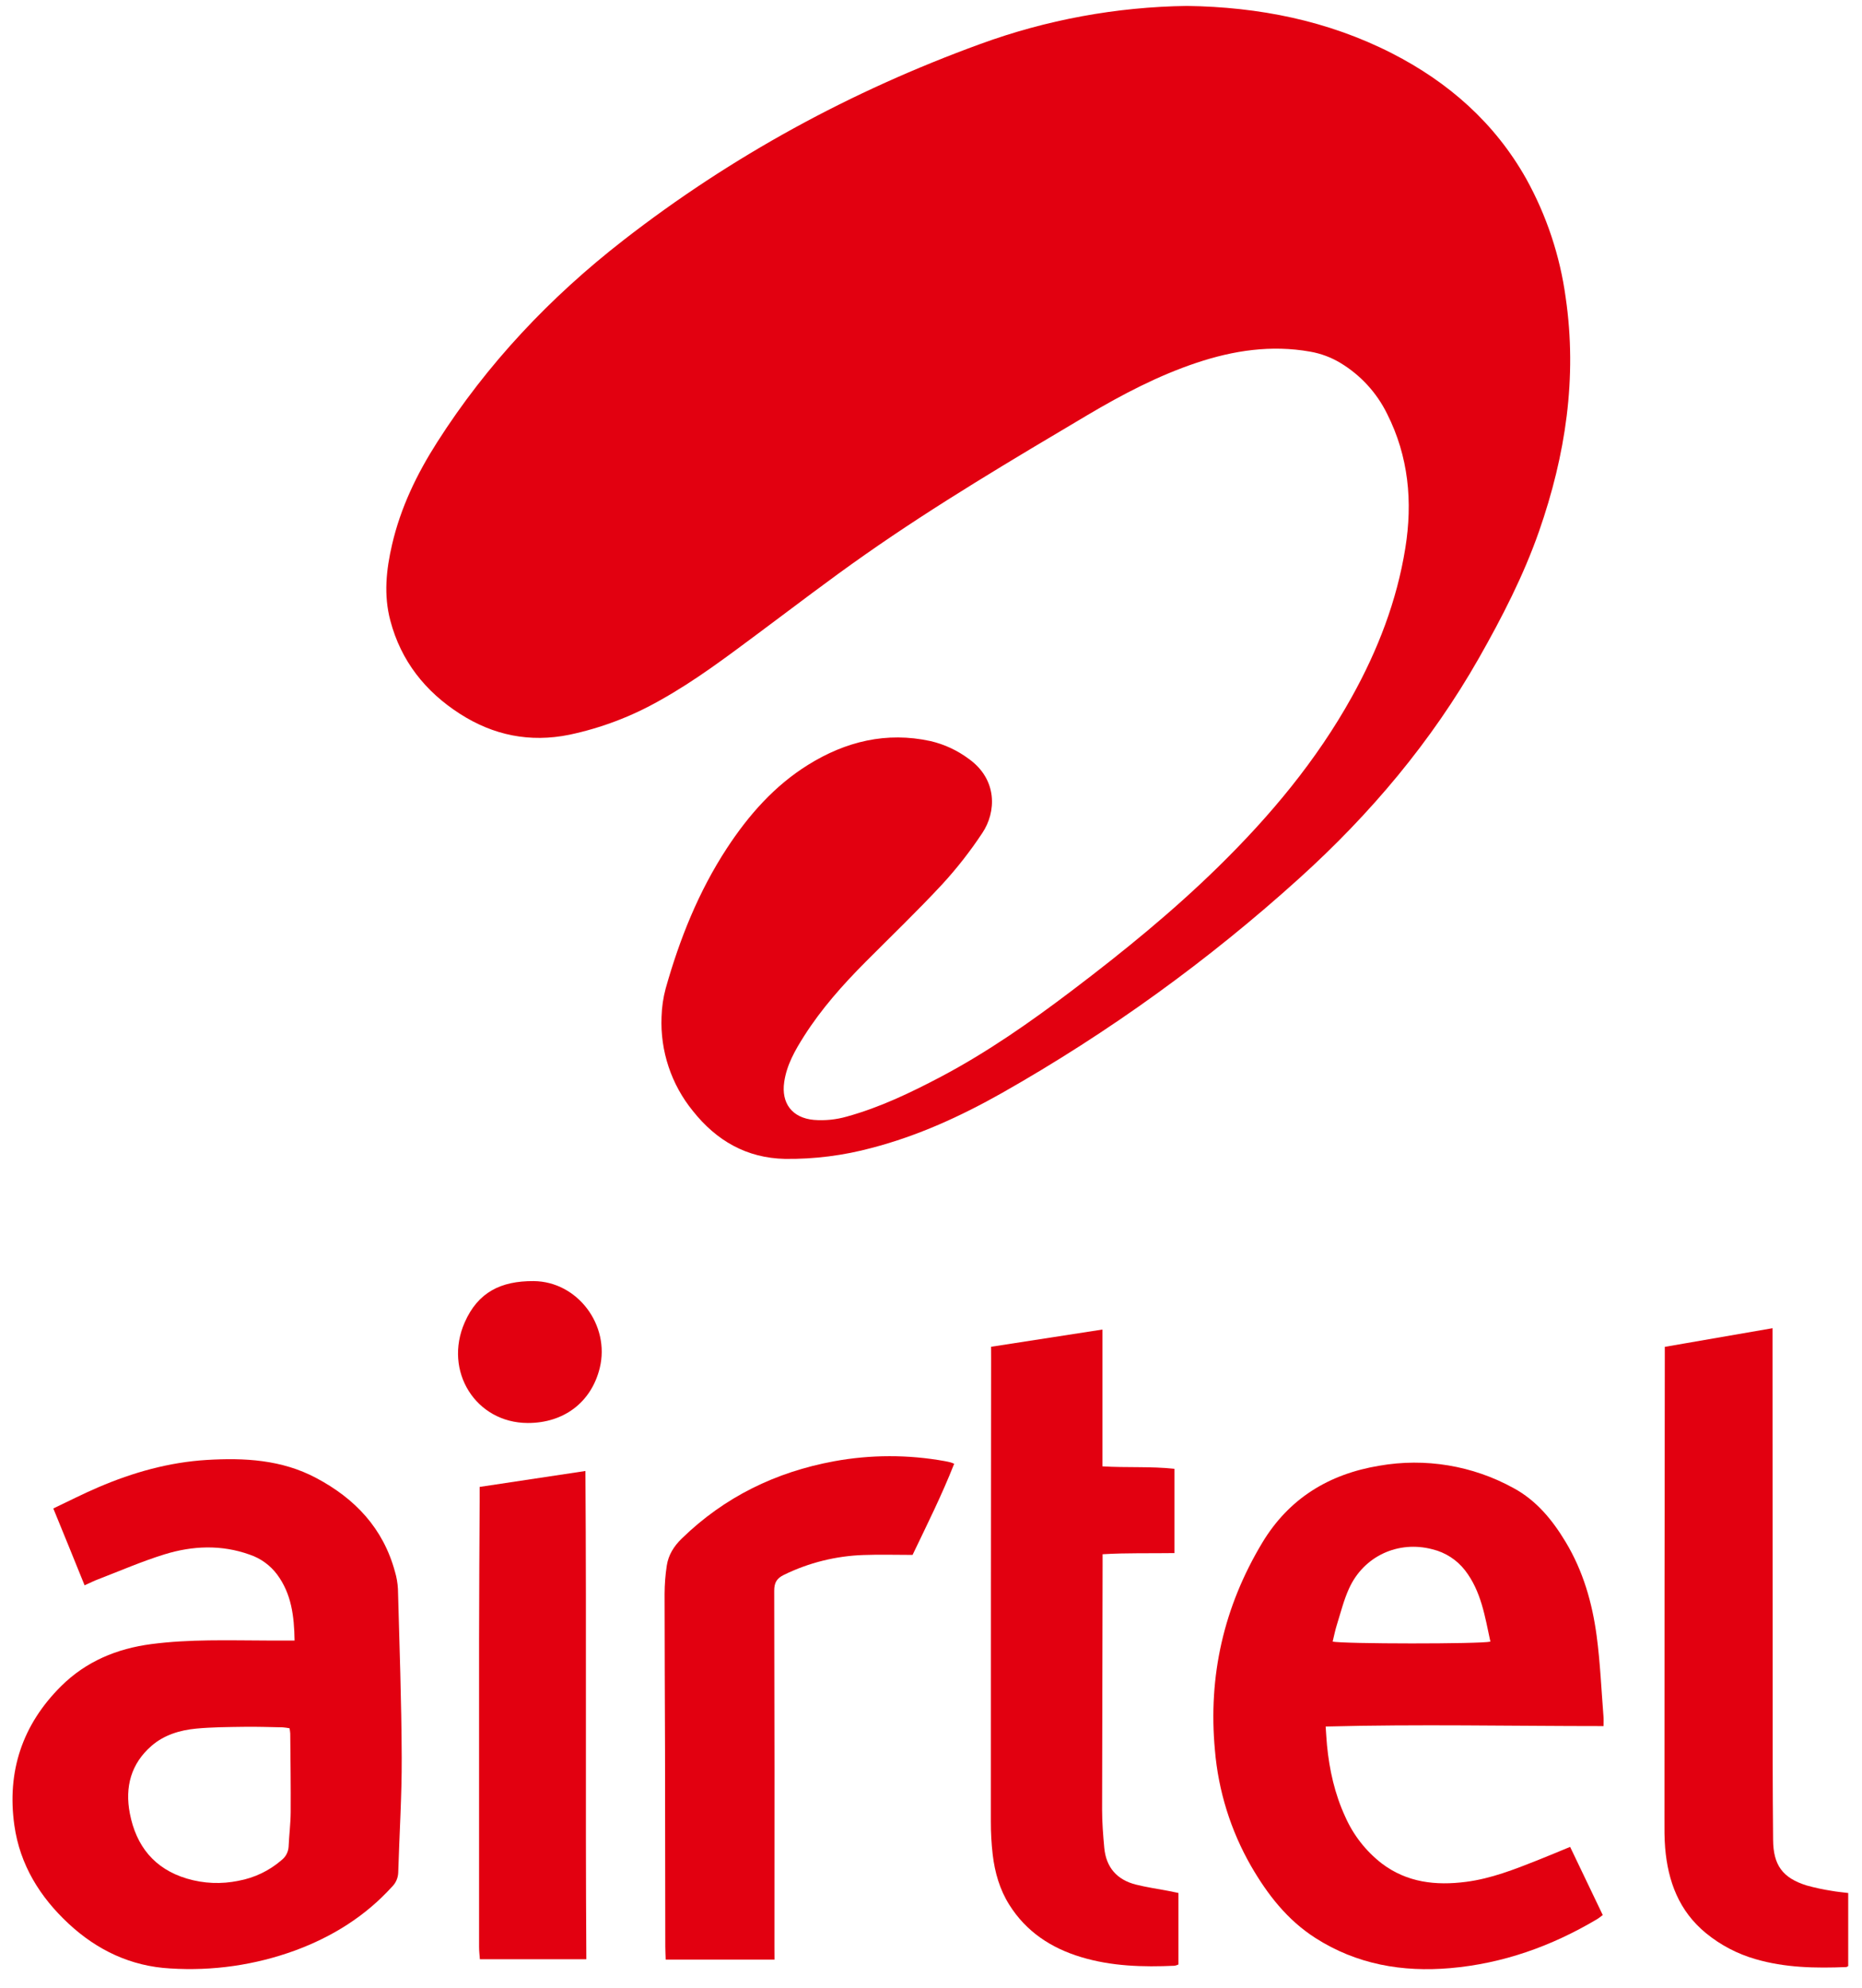 <svg width="89" height="95" viewBox="0 0 89 95" fill="none" xmlns="http://www.w3.org/2000/svg">
<path d="M56.733 0.284C60.176 0.332 63.462 0.985 66.529 2.546C69.234 3.93 71.439 5.866 72.944 8.534C73.922 10.296 74.564 12.224 74.836 14.22C75.396 18.052 74.83 21.759 73.566 25.385C72.823 27.511 71.796 29.505 70.683 31.464C68.415 35.451 65.501 38.907 62.112 41.97C57.764 45.904 52.996 49.347 47.895 52.238C45.918 53.354 43.869 54.291 41.665 54.865C40.314 55.229 38.92 55.406 37.522 55.389C35.68 55.351 34.24 54.513 33.119 53.1C32.085 51.833 31.552 50.229 31.621 48.594C31.634 48.139 31.699 47.688 31.817 47.248C32.484 44.88 33.39 42.611 34.744 40.542C35.779 38.962 37.013 37.558 38.626 36.555C40.421 35.437 42.371 34.96 44.481 35.421C45.14 35.575 45.761 35.864 46.304 36.269C47.693 37.261 47.62 38.818 46.953 39.813C46.382 40.677 45.743 41.495 45.043 42.258C43.858 43.535 42.598 44.743 41.368 45.979C40.28 47.072 39.258 48.22 38.429 49.527C37.999 50.205 37.603 50.897 37.484 51.712C37.334 52.733 37.865 53.429 38.896 53.525C39.429 53.568 39.966 53.514 40.48 53.366C42.064 52.928 43.535 52.221 44.98 51.46C47.208 50.281 49.265 48.841 51.269 47.321C53.699 45.479 56.061 43.557 58.239 41.421C60.718 38.99 62.929 36.348 64.62 33.299C65.856 31.073 66.766 28.722 67.171 26.2C67.529 23.979 67.329 21.816 66.3 19.777C65.805 18.769 65.03 17.925 64.068 17.346C63.624 17.078 63.134 16.896 62.623 16.807C60.764 16.477 58.966 16.748 57.198 17.338C55.356 17.953 53.647 18.852 51.986 19.834C48.38 21.973 44.771 24.11 41.335 26.519C39.612 27.725 37.943 29.009 36.255 30.263C34.73 31.397 33.215 32.545 31.549 33.471C30.196 34.242 28.733 34.797 27.21 35.118C25.323 35.501 23.584 35.145 21.986 34.119C20.328 33.055 19.167 31.595 18.657 29.662C18.333 28.442 18.46 27.232 18.74 26.028C19.149 24.259 19.925 22.657 20.893 21.139C23.285 17.387 26.293 14.206 29.792 11.485C34.976 7.454 40.681 4.35 46.851 2.105C50.019 0.946 53.36 0.33 56.733 0.284Z" fill="#E20010"/>
<path d="M14.08 78.411C14.062 77.234 13.928 76.175 13.248 75.256C12.917 74.812 12.458 74.48 11.933 74.303C10.581 73.819 9.204 73.876 7.861 74.291C6.784 74.624 5.746 75.077 4.692 75.482C4.484 75.559 4.295 75.658 4.043 75.77C3.547 74.539 3.059 73.345 2.548 72.097C3.288 71.746 3.985 71.389 4.704 71.082C6.36 70.373 8.077 69.888 9.883 69.778C11.689 69.669 13.471 69.765 15.114 70.641C16.973 71.625 18.315 73.046 18.877 75.114C18.958 75.384 19.006 75.664 19.021 75.946C19.093 78.631 19.19 81.315 19.201 84C19.209 85.835 19.088 87.671 19.034 89.507C19.024 89.759 18.919 89.998 18.74 90.175C17.456 91.59 15.884 92.567 14.103 93.224C12.194 93.921 10.16 94.213 8.131 94.082C6.259 93.978 4.642 93.211 3.275 91.939C1.909 90.667 0.954 89.131 0.687 87.248C0.323 84.669 1.067 82.432 2.921 80.59C4.113 79.407 5.582 78.795 7.237 78.579C9.067 78.34 10.904 78.404 12.742 78.409L14.08 78.411ZM13.84 82.603C13.732 82.582 13.623 82.567 13.513 82.558C12.889 82.546 12.258 82.524 11.63 82.534C10.878 82.545 10.123 82.548 9.375 82.619C8.602 82.693 7.852 82.918 7.253 83.434C6.259 84.291 5.963 85.411 6.206 86.673C6.507 88.233 7.379 89.323 8.933 89.787C9.735 90.027 10.583 90.062 11.402 89.891C12.163 89.752 12.872 89.411 13.457 88.905C13.556 88.828 13.637 88.731 13.696 88.62C13.754 88.509 13.788 88.387 13.795 88.262C13.819 87.714 13.89 87.167 13.894 86.618C13.902 85.363 13.884 84.107 13.873 82.852C13.867 82.768 13.856 82.685 13.84 82.603Z" fill="#E20010"/>
<path d="M76.647 82.499C72.184 82.499 67.805 82.403 63.364 82.52C63.387 82.832 63.4 83.127 63.428 83.416C63.543 84.594 63.797 85.739 64.295 86.82C64.682 87.702 65.284 88.473 66.044 89.063C67.251 89.979 68.628 90.129 70.073 89.943C71.267 89.789 72.379 89.352 73.488 88.912C73.997 88.711 74.501 88.496 75.049 88.272C75.569 89.36 76.079 90.43 76.609 91.53C76.511 91.601 76.42 91.68 76.318 91.738C74.154 93.022 71.83 93.849 69.32 94.067C67.032 94.266 64.847 93.891 62.871 92.625C61.525 91.762 60.582 90.544 59.794 89.181C58.823 87.486 58.235 85.599 58.071 83.652C57.741 80.102 58.495 76.797 60.333 73.736C61.614 71.609 63.527 70.453 65.922 70.055C68.123 69.668 70.39 70.045 72.347 71.124C73.444 71.718 74.207 72.653 74.837 73.702C75.669 75.084 76.107 76.608 76.317 78.187C76.487 79.461 76.541 80.749 76.643 82.036C76.656 82.168 76.647 82.306 76.647 82.499ZM71.237 78.458C70.978 77.271 70.802 76.058 70.024 75.052C69.635 74.552 69.087 74.199 68.471 74.049C66.833 73.616 65.186 74.371 64.482 75.922C64.23 76.474 64.083 77.074 63.9 77.656C63.817 77.919 63.764 78.193 63.699 78.458C64.139 78.574 70.787 78.58 71.239 78.461L71.237 78.458Z" fill="#E20010"/>
<path d="M47.371 64.369L52.696 63.545V70.085C53.878 70.156 55.003 70.079 56.135 70.201V74.23C54.991 74.248 53.871 74.214 52.702 74.285V74.85C52.693 78.728 52.684 82.607 52.678 86.485C52.678 87.096 52.726 87.708 52.782 88.316C52.869 89.252 53.388 89.846 54.295 90.074C54.795 90.201 55.309 90.273 55.817 90.37L56.327 90.474V93.893C56.269 93.921 56.208 93.941 56.146 93.953C54.634 94.021 53.129 93.981 51.667 93.537C50.24 93.106 49.05 92.326 48.243 91.04C47.784 90.312 47.551 89.494 47.45 88.648C47.389 88.118 47.359 87.585 47.361 87.052C47.361 79.688 47.365 72.323 47.373 64.96L47.371 64.369Z" fill="#E20010"/>
<path d="M79.574 64.373L84.723 63.481V64.191C84.723 70.88 84.725 77.569 84.731 84.257C84.731 85.481 84.741 86.706 84.751 87.931C84.759 89.14 85.2 89.756 86.355 90.116C86.747 90.224 87.145 90.31 87.548 90.372C87.793 90.417 88.042 90.439 88.341 90.476V93.969C88.313 93.992 88.28 94.008 88.245 94.016C86.782 94.075 85.326 94.051 83.904 93.635C83.042 93.387 82.24 92.966 81.546 92.399C80.253 91.341 79.727 89.923 79.591 88.324C79.552 87.856 79.557 87.383 79.558 86.913C79.558 79.596 79.563 72.28 79.574 64.964V64.373Z" fill="#E20010"/>
<path d="M37.019 93.66H31.818C31.812 93.442 31.802 93.244 31.8 93.047C31.795 89.922 31.79 86.797 31.787 83.673C31.781 81.176 31.765 78.68 31.766 76.183C31.768 75.73 31.802 75.278 31.87 74.831C31.947 74.32 32.214 73.895 32.586 73.536C34.629 71.547 37.076 70.355 39.867 69.841C41.616 69.52 43.409 69.518 45.159 69.834C45.252 69.85 45.344 69.871 45.435 69.894C45.479 69.905 45.522 69.927 45.608 69.96C45.017 71.463 44.298 72.898 43.619 74.317C42.809 74.317 42.041 74.293 41.276 74.322C39.954 74.366 38.656 74.689 37.468 75.271C37.13 75.436 37.005 75.642 37.006 76.03C37.02 81.717 37.024 87.403 37.016 93.09L37.019 93.66Z" fill="#E20010"/>
<path d="M27.982 70.306C28.037 78.099 27.976 85.847 28.026 93.642H22.937C22.924 93.454 22.899 93.257 22.899 93.061C22.899 88.161 22.899 83.261 22.899 78.36C22.899 76.114 22.918 73.868 22.927 71.623C22.927 71.452 22.927 71.281 22.927 71.067L27.982 70.306Z" fill="#E20010"/>
<path d="M25.225 68.012C22.74 68.006 21.184 65.532 22.215 63.197C22.848 61.764 23.936 61.22 25.506 61.23C27.609 61.247 29.168 63.339 28.667 65.383C28.267 67.016 26.956 68.016 25.225 68.012Z" fill="#E20010"/>
</svg>
